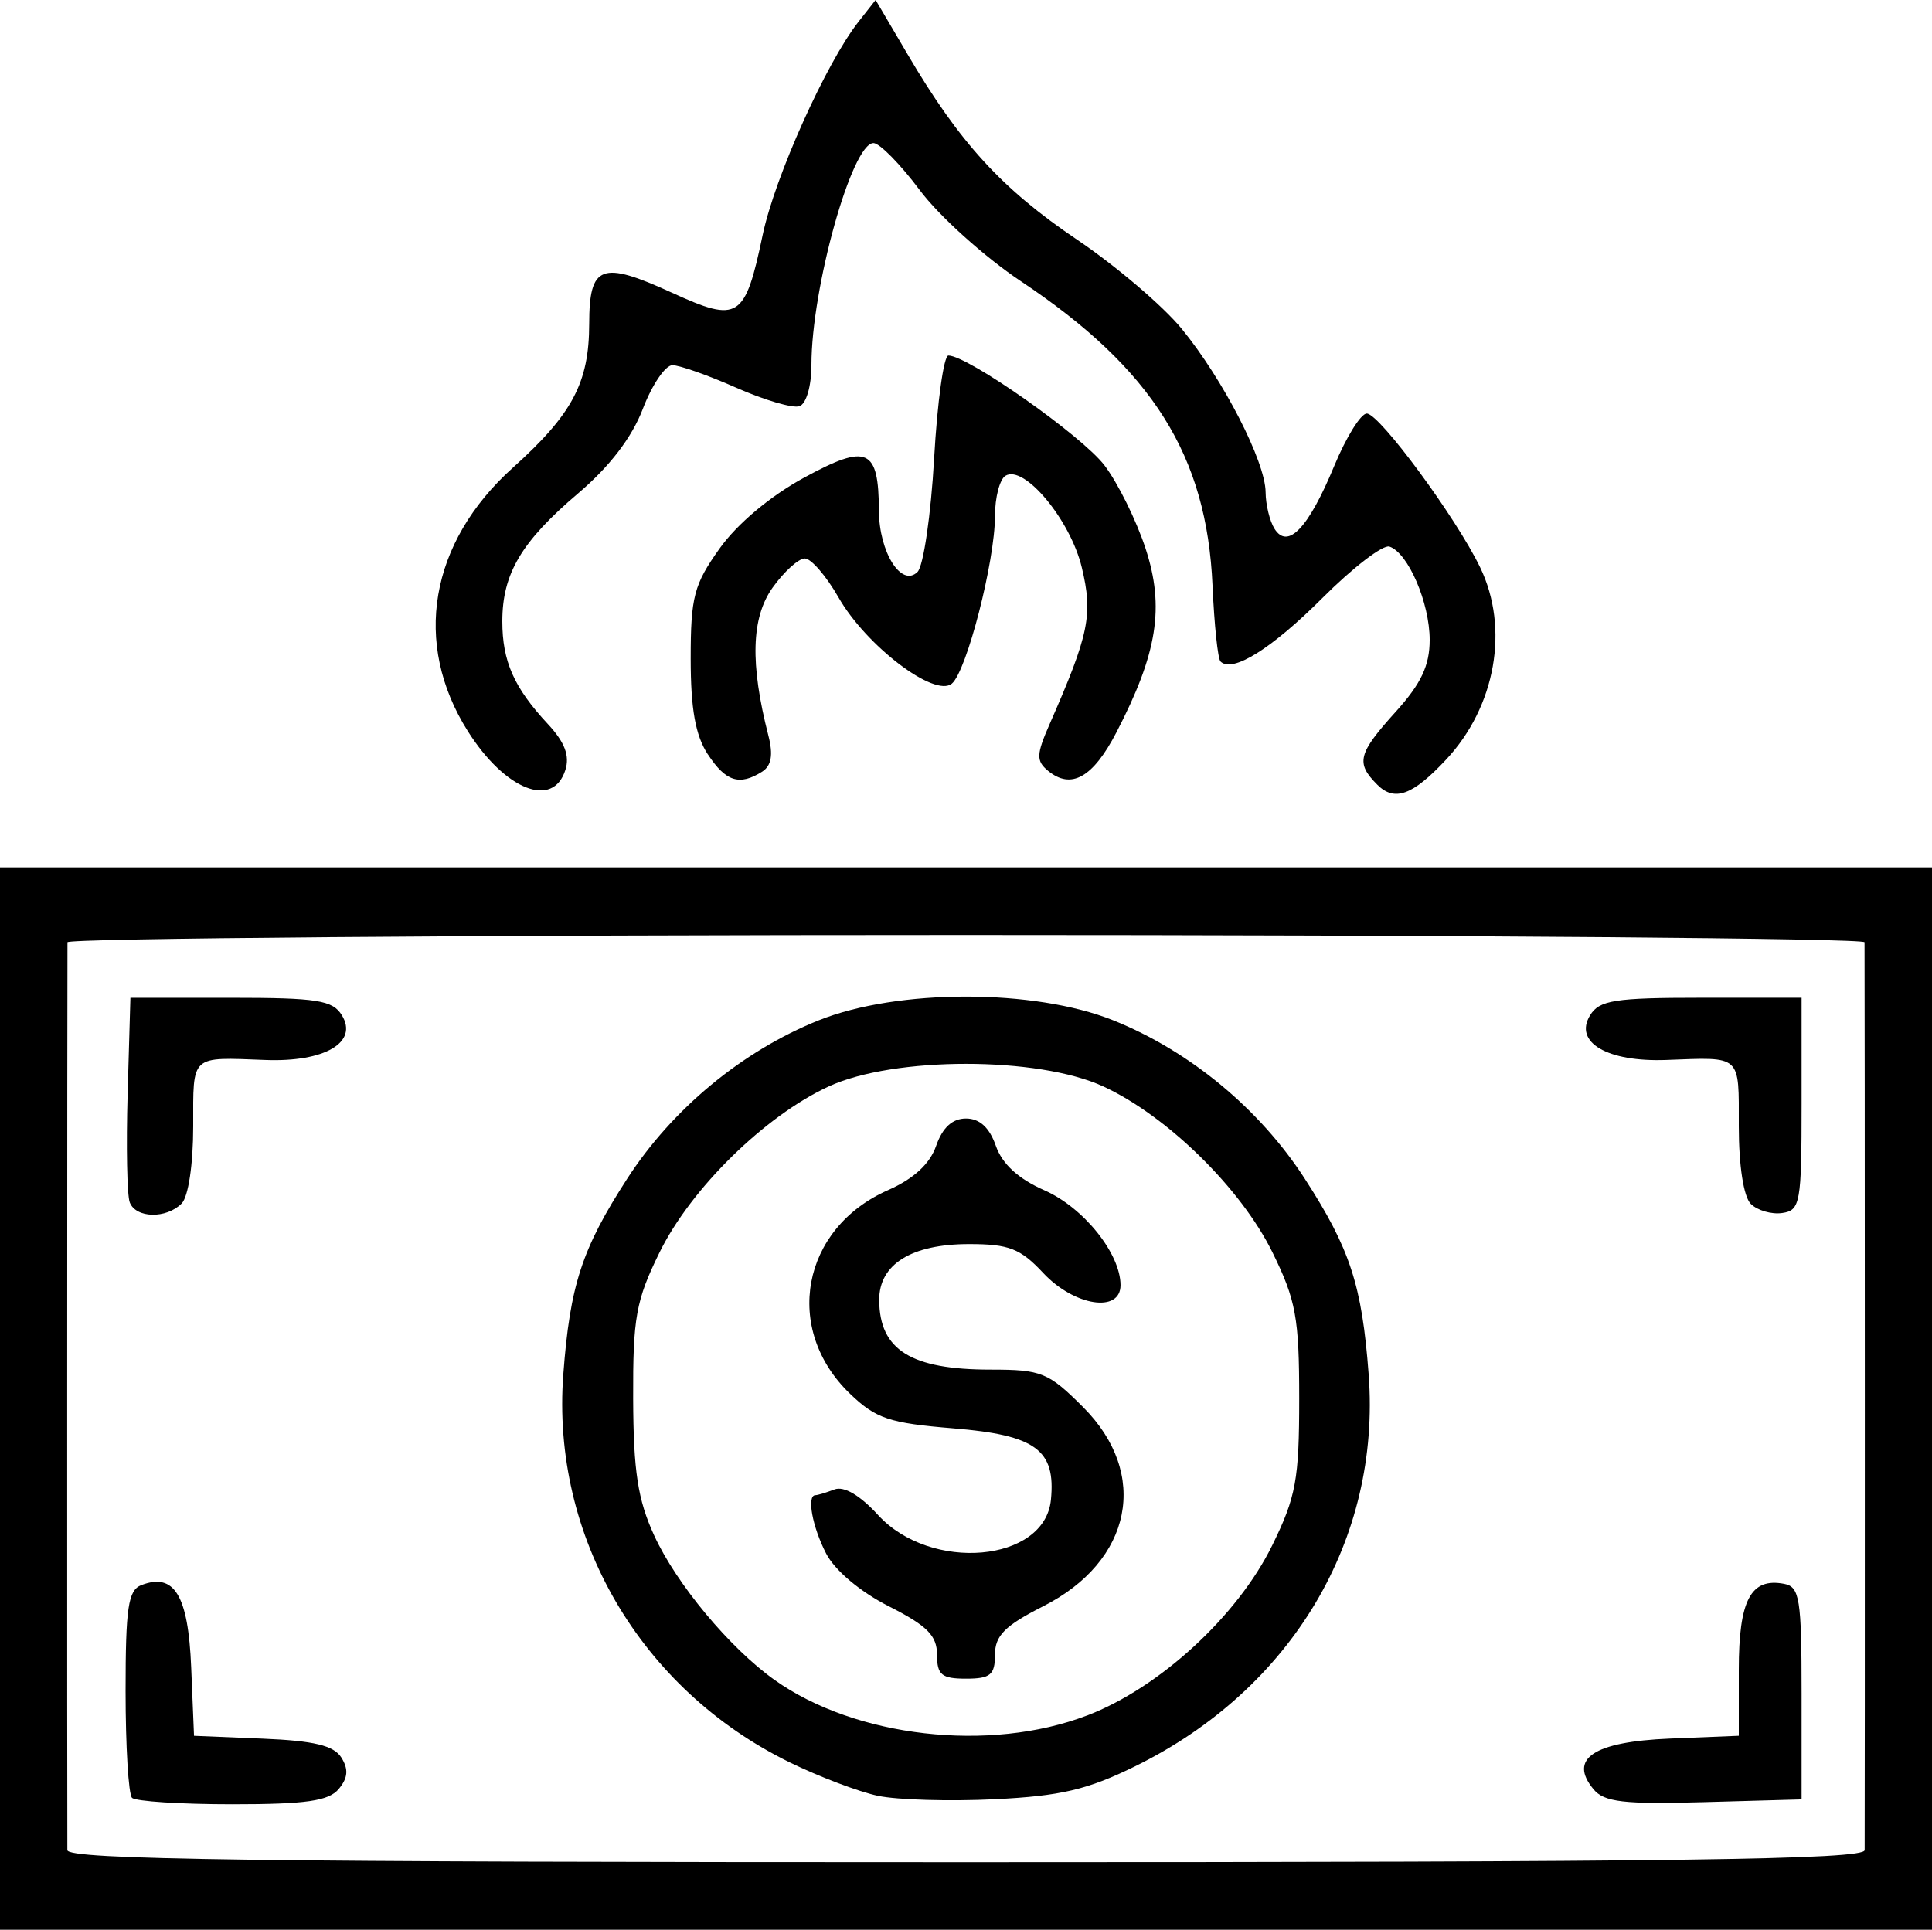 <?xml version="1.0" encoding="UTF-8" standalone="no"?>
<!-- Created with Inkscape (http://www.inkscape.org/) -->

<svg
   xmlns:dc="http://purl.org/dc/elements/1.1/"
   xmlns:cc="http://creativecommons.org/ns#"
   xmlns:rdf="http://www.w3.org/1999/02/22-rdf-syntax-ns#"
   xmlns:svg="http://www.w3.org/2000/svg"
   xmlns="http://www.w3.org/2000/svg"
   xmlns:sodipodi="http://sodipodi.sourceforge.net/DTD/sodipodi-0.dtd"
   xmlns:inkscape="http://www.inkscape.org/namespaces/inkscape"
   version="1.1"
   id="svg96"
   width="64"
   height="63.941"
   viewBox="0 0 64 63.941"
   sodipodi:docname="adv-icon-2.svg"
   inkscape:version="0.92.4 (unknown)">
  <path
     style="stroke-width:0.32"
     d="m 0,46.341 v -17.6 h 32 32 v 17.6 17.6 H 32 0 Z m 61.769,14.96 c 0.01,-0.407 0.006,-29.641 -0.004,-30.08 -0.003,-0.132 -13.397,-0.24 -29.765,-0.24 -16.368,0 -29.762,0.108 -29.765,0.24 -0.01,0.439 -0.014,29.673 -0.004,30.08 0.007,0.317 6.18,0.4 29.769,0.4 23.59,0 29.762,-0.083 29.769,-0.4 z M 4.373,59.568 C 4.256,59.45 4.16,57.862 4.16,56.038 c 0,-2.775 0.085,-3.349 0.523,-3.518 1.093,-0.419 1.552,0.338 1.65,2.721 l 0.094,2.273 2.273,0.094 c 1.702,0.07 2.357,0.228 2.608,0.627 0.242,0.386 0.219,0.673 -0.086,1.04 -0.331,0.399 -1.083,0.507 -3.528,0.507 -1.709,0 -3.203,-0.096 -3.321,-0.213 z m 24.706,-0.066 c -0.638,-0.136 -1.952,-0.635 -2.919,-1.108 -4.95,-2.422 -7.904,-7.484 -7.5,-12.853 0.222,-2.959 0.615,-4.162 2.118,-6.488 1.493,-2.311 3.816,-4.232 6.341,-5.244 2.618,-1.05 7.143,-1.05 9.761,0 2.525,1.012 4.848,2.934 6.341,5.244 1.503,2.325 1.896,3.528 2.118,6.488 0.41,5.463 -2.544,10.426 -7.723,12.976 -1.59,0.783 -2.476,0.991 -4.669,1.099 -1.489,0.073 -3.23,0.022 -3.868,-0.114 z m 6.932,-2.66 c 2.399,-0.918 4.984,-3.295 6.134,-5.64 0.787,-1.604 0.893,-2.182 0.893,-4.861 0,-2.671 -0.107,-3.259 -0.883,-4.84 -1.041,-2.123 -3.488,-4.524 -5.605,-5.502 -2.164,-0.999 -6.935,-0.999 -9.099,0 -2.117,0.978 -4.563,3.379 -5.605,5.502 -0.78,1.59 -0.882,2.156 -0.872,4.84 0.009,2.41 0.154,3.35 0.696,4.534 0.737,1.608 2.505,3.732 3.984,4.785 2.68,1.909 7.129,2.416 10.356,1.181 z M 31.04,54.826 c 0,-0.632 -0.327,-0.96 -1.593,-1.602 -0.949,-0.481 -1.79,-1.188 -2.08,-1.749 -0.459,-0.887 -0.65,-1.934 -0.354,-1.934 0.074,0 0.357,-0.086 0.63,-0.19 0.313,-0.12 0.846,0.192 1.442,0.845 1.741,1.906 5.523,1.575 5.728,-0.501 0.164,-1.658 -0.502,-2.145 -3.232,-2.368 -2.118,-0.173 -2.564,-0.322 -3.417,-1.14 -2.238,-2.144 -1.618,-5.487 1.253,-6.753 0.851,-0.376 1.385,-0.867 1.594,-1.468 C 31.223,37.359 31.549,37.061 32,37.061 c 0.451,0 0.777,0.298 0.988,0.904 0.211,0.604 0.744,1.093 1.609,1.474 1.299,0.573 2.519,2.094 2.522,3.142 0.002,0.935 -1.536,0.695 -2.559,-0.4 -0.759,-0.813 -1.136,-0.96 -2.457,-0.96 -1.912,0 -2.985,0.67 -2.978,1.858 0.009,1.652 1.052,2.302 3.692,2.302 1.686,0 1.909,0.091 3.061,1.242 2.213,2.213 1.633,5.103 -1.325,6.601 C 33.287,53.866 32.96,54.195 32.96,54.826 c 0,0.67 -0.151,0.795 -0.96,0.795 -0.809,0 -0.96,-0.125 -0.96,-0.795 z m 21.747,4.458 c -0.84,-1.012 0.007,-1.574 2.527,-1.678 L 57.6,57.513 v -2.187 c 0,-2.311 0.396,-3.061 1.505,-2.847 0.512,0.099 0.575,0.497 0.575,3.626 v 3.516 l -3.232,0.091 c -2.662,0.075 -3.308,-6.4e-4 -3.661,-0.427 z M 4.298,39.838 c -0.089,-0.233 -0.121,-1.853 -0.07,-3.6 l 0.092,-3.177 h 3.325 c 2.864,0 3.374,0.08 3.68,0.579 0.551,0.899 -0.567,1.555 -2.525,1.482 -2.513,-0.094 -2.4,-0.197 -2.4,2.196 0,1.266 -0.161,2.337 -0.384,2.56 -0.512,0.512 -1.516,0.489 -1.718,-0.039 z m 53.699,0.051 C 57.759,39.652 57.6,38.62 57.6,37.317 c 0,-2.393 0.113,-2.29 -2.4,-2.196 -1.958,0.073 -3.076,-0.583 -2.525,-1.482 0.306,-0.498 0.816,-0.579 3.68,-0.579 H 59.68 v 3.52 c 0,3.283 -0.043,3.526 -0.644,3.612 -0.354,0.051 -0.822,-0.086 -1.04,-0.304 z M 45.622,25.998 C 44.904,25.279 44.983,24.97 46.24,23.579 c 0.836,-0.926 1.12,-1.527 1.12,-2.375 0,-1.232 -0.714,-2.888 -1.333,-3.094 -0.213,-0.071 -1.21,0.694 -2.215,1.699 -1.691,1.691 -2.989,2.501 -3.381,2.109 -0.089,-0.089 -0.207,-1.218 -0.264,-2.509 C 39.977,15.087 38.178,12.228 33.816,9.317 32.615,8.516 31.108,7.158 30.468,6.3 29.827,5.443 29.138,4.741 28.935,4.741 c -0.713,0 -2.055,4.801 -2.055,7.349 0,0.706 -0.172,1.295 -0.4,1.371 -0.22,0.073 -1.16,-0.203 -2.089,-0.613 -0.929,-0.411 -1.881,-0.747 -2.117,-0.747 -0.235,0 -0.676,0.651 -0.98,1.448 -0.362,0.949 -1.101,1.913 -2.145,2.8 -1.879,1.597 -2.509,2.66 -2.509,4.238 0,1.327 0.387,2.199 1.51,3.405 0.557,0.598 0.729,1.048 0.579,1.52 -0.411,1.296 -2.002,0.663 -3.232,-1.285 -1.838,-2.911 -1.268,-6.249 1.491,-8.729 1.973,-1.774 2.527,-2.818 2.53,-4.765 0.003,-1.956 0.4,-2.106 2.742,-1.034 2.21,1.011 2.418,0.878 3.005,-1.916 0.403,-1.918 2.103,-5.7 3.174,-7.061 L 29.006,0 30.071,1.811 c 1.718,2.92 3.118,4.45 5.609,6.131 1.287,0.868 2.845,2.196 3.463,2.95 1.378,1.682 2.775,4.402 2.782,5.417 0.003,0.414 0.136,0.96 0.296,1.213 0.44,0.696 1.124,-0.024 1.976,-2.08 0.396,-0.956 0.882,-1.739 1.079,-1.739 0.42,0 2.959,3.445 3.756,5.097 0.974,2.019 0.515,4.612 -1.127,6.368 -1.11,1.187 -1.709,1.405 -2.283,0.831 z M 23.447,24.995 C 23.037,24.368 22.88,23.492 22.88,21.823 c 0,-2.05 0.107,-2.456 0.96,-3.652 0.585,-0.82 1.68,-1.737 2.803,-2.348 2.09,-1.136 2.463,-0.971 2.472,1.097 0.006,1.378 0.747,2.554 1.279,2.03 0.196,-0.193 0.444,-1.885 0.55,-3.76 0.106,-1.875 0.319,-3.409 0.473,-3.409 0.643,0 4.424,2.66 5.169,3.637 0.444,0.582 1.058,1.825 1.364,2.761 0.634,1.938 0.392,3.466 -0.965,6.083 -0.781,1.507 -1.503,1.912 -2.271,1.275 -0.393,-0.326 -0.385,-0.539 0.057,-1.546 1.307,-2.979 1.44,-3.624 1.065,-5.188 C 35.457,17.223 33.924,15.383 33.306,15.765 33.116,15.883 32.96,16.481 32.96,17.094 c 0,1.504 -0.938,5.15 -1.429,5.558 -0.57,0.473 -2.841,-1.256 -3.756,-2.86 -0.404,-0.707 -0.905,-1.287 -1.113,-1.288 -0.208,-0.001 -0.69,0.435 -1.07,0.969 -0.706,0.992 -0.749,2.52 -0.138,4.902 0.164,0.638 0.1,0.999 -0.209,1.195 -0.748,0.474 -1.205,0.328 -1.796,-0.575 z"
     id="path230"
     inkscape:connector-curvature="0" />
</svg>
